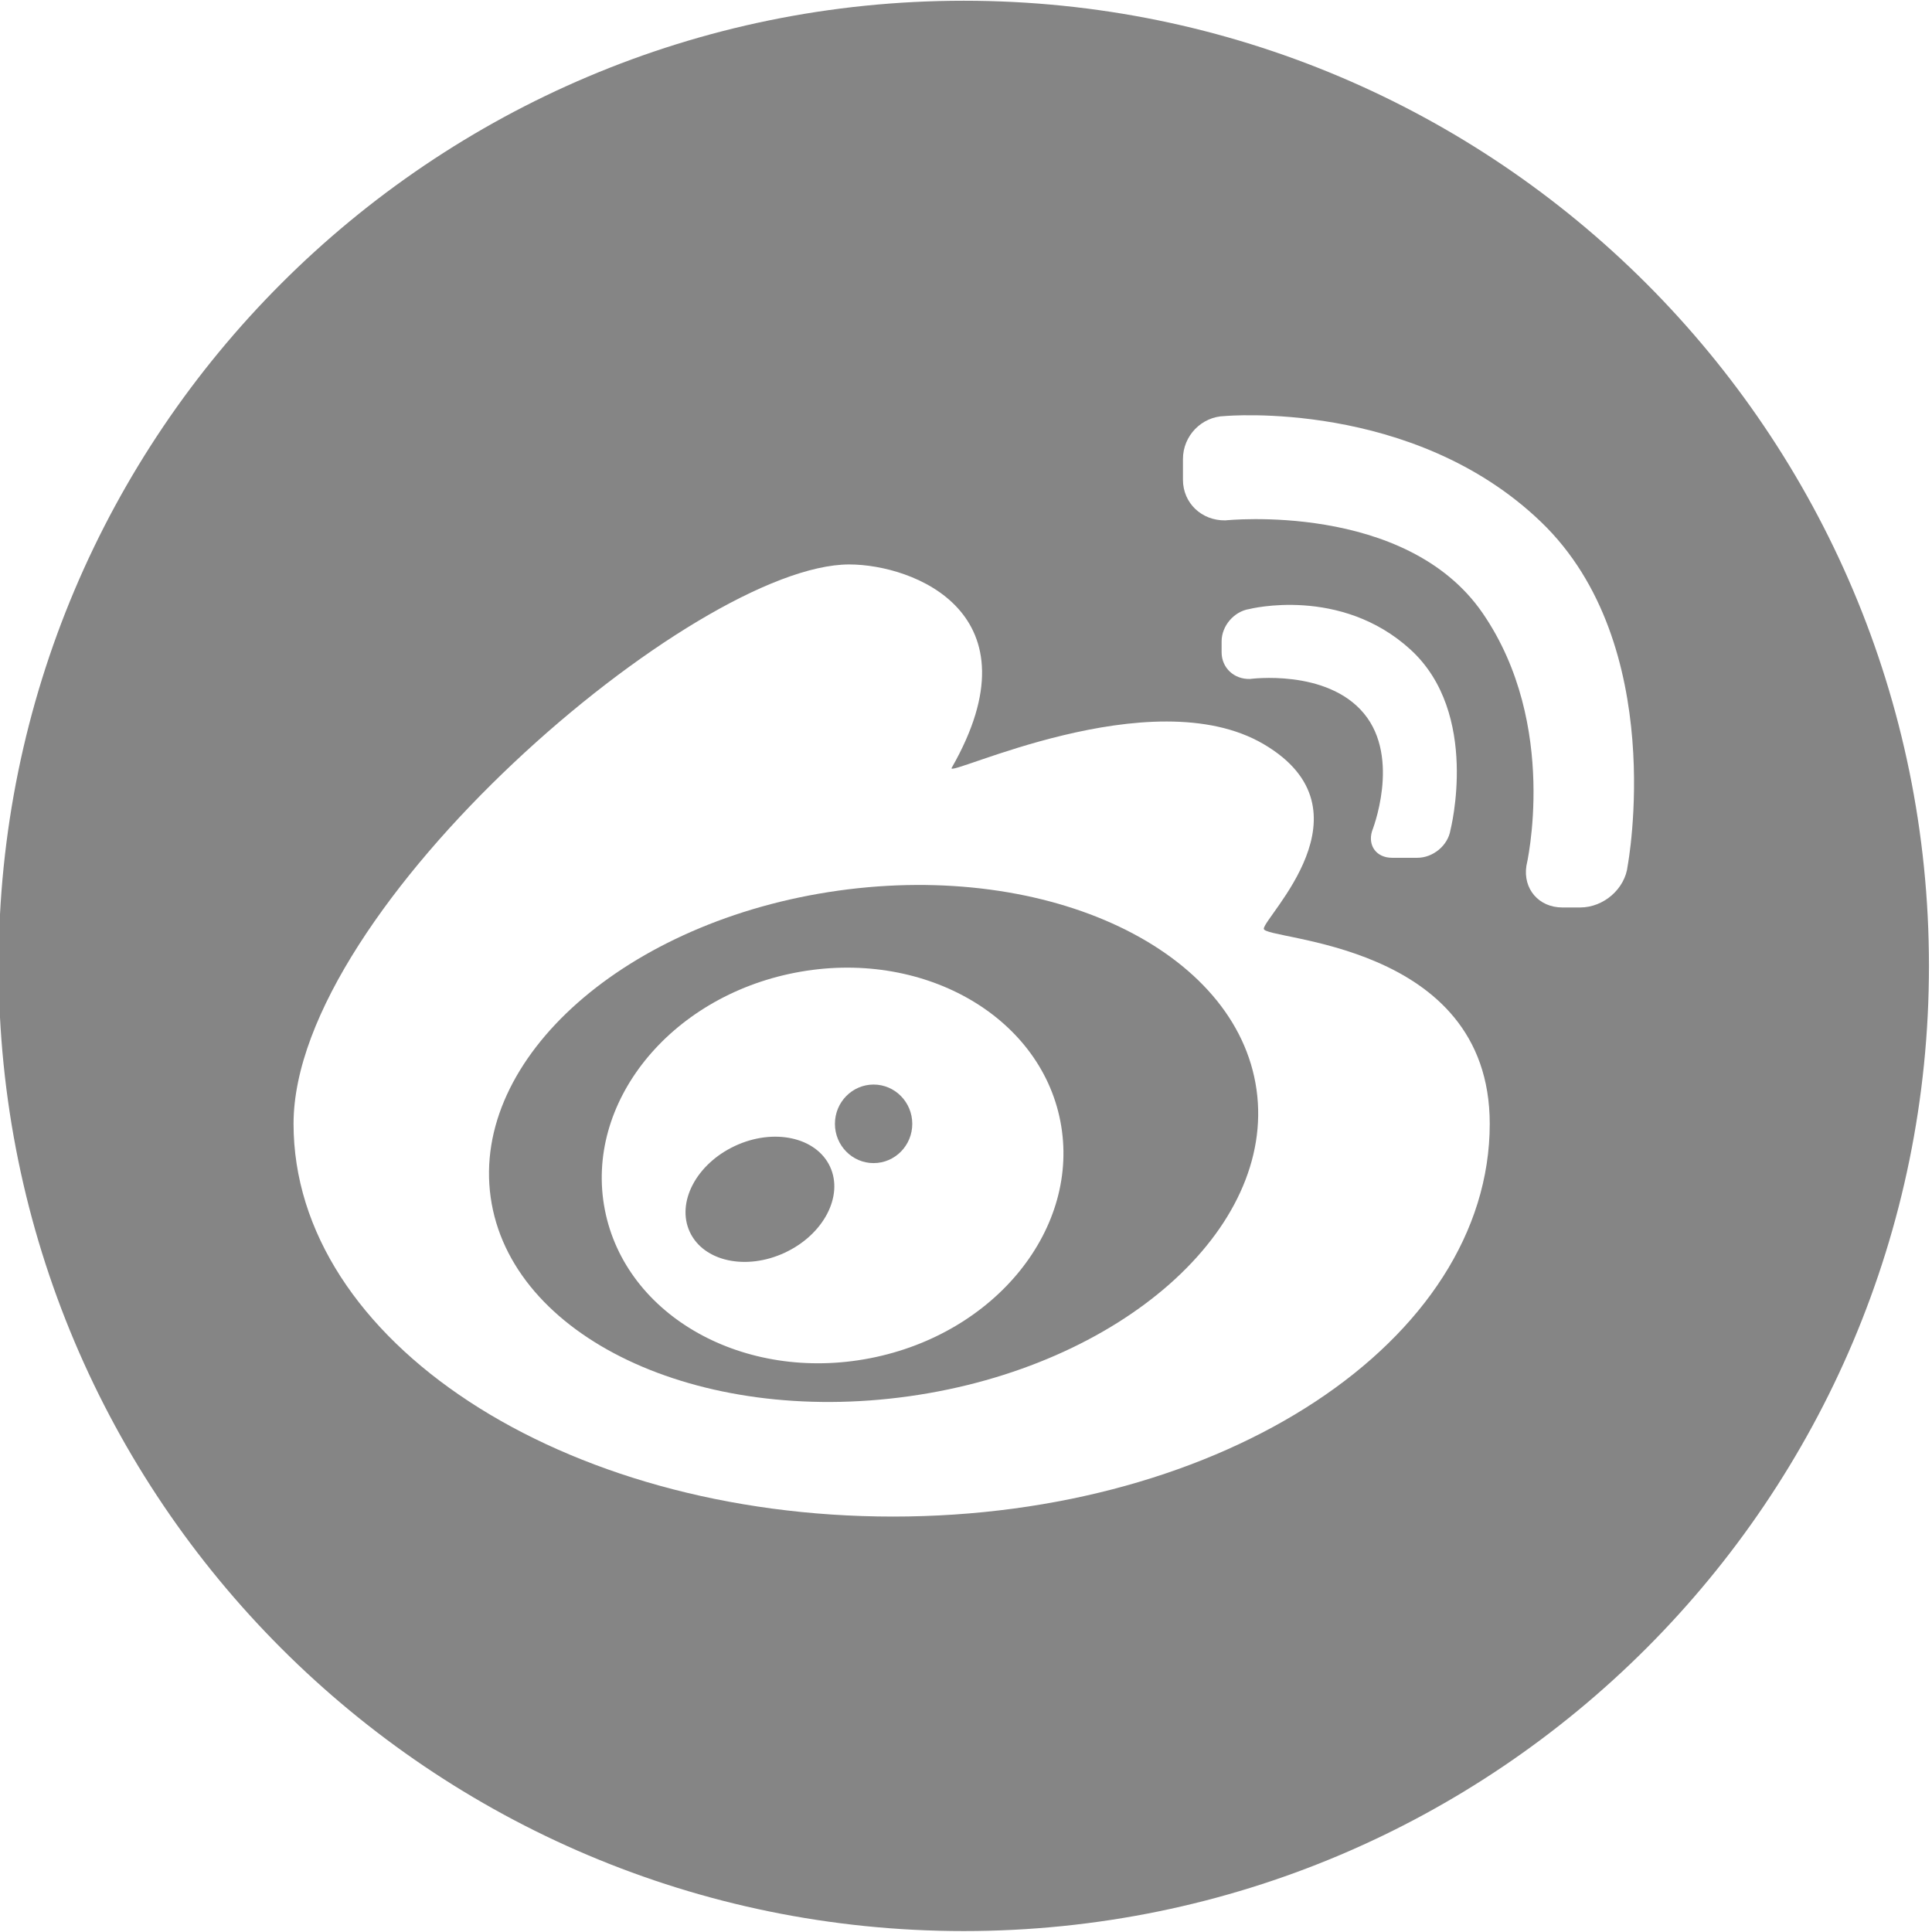 <?xml version="1.0" standalone="no"?><!DOCTYPE svg PUBLIC "-//W3C//DTD SVG 1.1//EN" "http://www.w3.org/Graphics/SVG/1.1/DTD/svg11.dtd"><svg t="1483178860428" class="icon" style="" viewBox="0 0 1024 1024" version="1.1" xmlns="http://www.w3.org/2000/svg" p-id="3750" xmlns:xlink="http://www.w3.org/1999/xlink" width="32" height="32"><defs><style type="text/css"></style></defs><path d="M463.017 574.836c-11.313 0-20.486 9.324-20.486 20.818 0 11.497 9.174 20.816 20.486 20.816 11.328 0 20.505-9.319 20.505-20.816-0.001-11.495-9.179-20.818-20.505-20.818z" p-id="3751" fill="#858585"></path><path d="M444.188 472.076c-112.091 15.753-194.525 88.511-184.127 162.511 10.399 73.998 109.701 121.213 221.785 105.46 112.103-15.755 194.54-88.513 184.135-162.509-10.401-74.001-109.691-121.218-221.794-105.462zM461.147 719.892c-66.662 12.955-129.6-22.282-140.571-78.705-10.969-56.427 34.187-112.673 100.857-125.631 66.674-12.961 129.607 22.274 140.576 78.698 10.972 56.428-34.191 112.674-100.862 125.638z" p-id="3752" fill="#858585"></path><path d="M510.836 0.393c-282.525 0-511.556 229.034-511.556 511.556 0 282.525 229.031 511.556 511.556 511.556 282.523 0 511.556-229.031 511.556-511.556 0-282.524-229.034-511.556-511.556-511.556zM473.269 803.813c-175.447 0-317.68-93.201-317.68-208.161 0-114.962 213.013-296.482 294.502-296.482 34.18 0 101.222 25.873 54.307 107.828-3.27 5.733 105.81-47.647 165.44-12.54 59.63 35.111 0 91.535 0 97.804 0 6.27 119.755 6.27 119.755 103.39-0.001 114.96-140.873 208.161-316.324 208.161zM722.923 378.162c-19.759-23.822-60.378-18.294-60.378-18.294-8.489 0.249-15.065-5.918-15.065-14.138v-5.809c0-8.182 6.588-15.879 14.704-17.119 0 0 48.395-12.35 85.428 21.504 37.028 33.857 21.159 95.619 21.159 95.619-1.33 8.278-9.296 14.719-17.516 14.719h-13.466c-8.111 0-12.953-6.324-10.58-14.128-0.001 0.001 15.465-38.527-4.289-62.354zM862.701 458.869c-1.332 12.276-12.778 22.108-25.154 22.108h-9.502c-12.453 0-20.894-9.862-19.026-22.028 0 0 17.601-74.518-23.136-133.906-40.74-59.387-136.385-49.235-136.385-49.235-12.613 0.217-22.507-9.196-22.507-21.519v-11.015c0-12.362 9.935-22.51 22.191-22.757 0 0 99.668-9.115 167.561 56.085 67.893 65.199 45.956 182.268 45.956 182.268z" p-id="3753" fill="#858585"></path><path d="M389.574 607.357c-20.517 9.568-31.242 29.99-23.955 45.622 7.285 15.629 29.828 20.535 50.347 10.973 20.525-9.568 31.238-29.99 23.961-45.622-7.292-15.629-29.833-20.543-50.352-10.973z" p-id="3754" fill="#858585"></path></svg>
